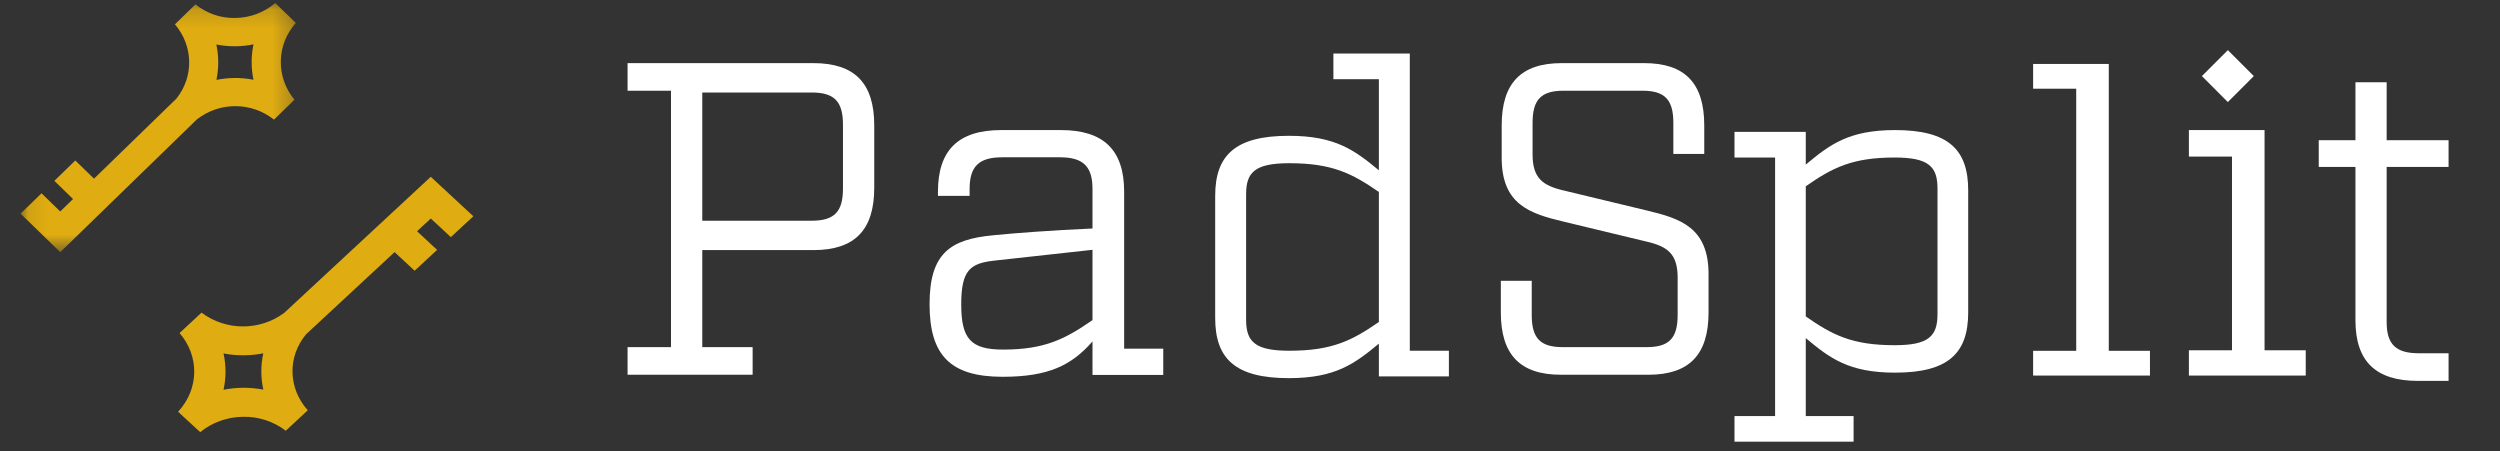 <svg width="133" height="24" viewBox="0 0 133 24" fill="none" xmlns="http://www.w3.org/2000/svg">
<rect x="0" y="0" width="133" height="24" fill="#333333" stroke="none"/>
<mask id="mask0" mask-type="alpha" maskUnits="userSpaceOnUse" x="1" y="0" width="15" height="14">
<path fill-rule="evenodd" clip-rule="evenodd" d="M1.094 0.16H15.741V13.415H1.094V0.16Z" fill="white"/>
</mask>
<g mask="url(#mask0)">
<path fill-rule="evenodd" clip-rule="evenodd" d="M13.485 4.244C13.143 4.175 12.794 4.144 12.445 4.149C12.131 4.154 11.819 4.188 11.513 4.251C11.643 3.63 11.642 2.989 11.51 2.368C11.853 2.436 12.204 2.466 12.556 2.462C12.869 2.457 13.181 2.422 13.486 2.359C13.425 2.644 13.393 2.935 13.388 3.227C13.382 3.569 13.415 3.909 13.485 4.244ZM14.642 0.16C14.06 0.66 13.31 0.943 12.53 0.955C11.751 0.98 10.995 0.711 10.398 0.232L9.306 1.294C10.29 2.448 10.317 4.08 9.387 5.244L5.001 9.505L4.006 8.538L2.891 9.621L3.886 10.588L3.204 11.25L2.209 10.283L1.094 11.366L3.205 13.415L10.478 6.348C11.688 5.408 13.373 5.414 14.576 6.364L15.667 5.303C15.185 4.727 14.927 3.998 14.939 3.251C14.951 2.503 15.236 1.781 15.741 1.219L14.642 0.16Z" fill="#DFAC11"/>
</g>
<path fill-rule="evenodd" clip-rule="evenodd" d="M11.892 18.804C12.259 18.874 12.633 18.907 13.008 18.901C13.344 18.896 13.679 18.861 14.007 18.797C13.867 19.433 13.868 20.09 14.01 20.727C13.642 20.657 13.266 20.626 12.889 20.63C12.553 20.635 12.218 20.671 11.891 20.736C11.956 20.443 11.991 20.145 11.996 19.846C12.002 19.496 11.967 19.147 11.892 18.804ZM10.651 22.99C11.276 22.477 12.08 22.187 12.916 22.174C13.752 22.15 14.563 22.425 15.203 22.915L16.373 21.827C15.318 20.645 15.29 18.972 16.288 17.779L20.991 13.413L22.058 14.403L23.254 13.294L22.186 12.303L22.918 11.624L23.985 12.615L25.181 11.505L22.917 9.405L15.117 16.647C13.819 17.611 12.012 17.605 10.722 16.632L9.551 17.718C10.069 18.309 10.346 19.056 10.333 19.821C10.319 20.588 10.014 21.328 9.473 21.904L10.651 22.99Z" fill="#DFAC11"/>
<path fill-rule="evenodd" clip-rule="evenodd" d="M119.903 4.048L118.522 5.43L117.141 4.048L118.522 2.667L119.903 4.048Z" fill="white"/>
<path fill-rule="evenodd" clip-rule="evenodd" d="M44.846 6.626C44.846 5.395 44.384 4.921 43.182 4.921H37.361V11.742H43.182C44.384 11.742 44.846 11.268 44.846 10.037V6.626ZM43.275 3.358C45.47 3.358 46.51 4.424 46.51 6.673V9.989C46.51 12.239 45.47 13.305 43.275 13.305H37.361V18.468H40.04V19.936H33.387V18.468H35.697V4.827H33.387V3.358H43.275Z" fill="white"/>
<path fill-rule="evenodd" clip-rule="evenodd" d="M52.871 13.868C51.633 14.013 51.137 14.351 51.137 16.185C51.137 18.018 51.633 18.598 53.366 18.598C55.57 18.598 56.66 18.042 58.121 17.029V13.29L52.871 13.868ZM61.885 19.948H58.121V18.163C57.006 19.442 55.768 20.045 53.341 20.045C50.543 20.045 49.453 18.887 49.453 16.185C49.453 13.482 50.543 12.735 52.822 12.518C54.035 12.397 55.942 12.252 58.121 12.156V10.057C58.121 8.851 57.626 8.368 56.388 8.368H53.317C52.078 8.368 51.583 8.851 51.583 10.057V10.419H49.899V10.201C49.899 7.982 50.989 6.92 53.267 6.92H56.437C58.715 6.92 59.805 7.982 59.805 10.201V18.549H61.885V19.948Z" fill="white"/>
<path fill-rule="evenodd" clip-rule="evenodd" d="M73.356 10.213C71.929 9.224 70.865 8.683 68.591 8.683C66.777 8.683 66.293 9.154 66.293 10.33V17.012C66.293 18.188 66.777 18.659 68.591 18.659C70.865 18.659 71.929 18.117 73.356 17.13V10.213ZM77.081 20.023H73.356V18.282C72.074 19.341 71.058 20.117 68.567 20.117C65.713 20.117 64.648 19.082 64.648 16.918V10.424C64.648 8.26 65.713 7.225 68.567 7.225C71.058 7.225 72.074 8.001 73.356 9.06V4.213H70.937V2.849H75.001V18.659H77.081V20.023Z" fill="white"/>
<path fill-rule="evenodd" clip-rule="evenodd" d="M89.022 6.532C89.022 5.3 88.566 4.826 87.378 4.826H83.177C81.99 4.826 81.533 5.3 81.533 6.532V8.213C81.533 9.468 82.058 9.87 83.177 10.131L87.607 11.197C89.388 11.623 90.895 12.097 90.895 14.583V16.62C90.895 18.87 89.867 19.936 87.698 19.936H83.04C80.871 19.936 79.844 18.87 79.844 16.62V14.939H81.488V16.762C81.488 17.994 81.944 18.467 83.132 18.467H87.607C88.794 18.467 89.251 17.994 89.251 16.762V14.773C89.251 13.518 88.725 13.115 87.607 12.855L83.177 11.789C81.397 11.363 79.89 10.889 79.89 8.402V6.673C79.89 4.424 80.917 3.358 83.086 3.358H87.47C89.639 3.358 90.666 4.424 90.666 6.673V8.189H89.022V6.532Z" fill="white"/>
<path fill-rule="evenodd" clip-rule="evenodd" d="M103.075 10.029C103.075 8.851 102.595 8.38 100.795 8.38C98.54 8.38 97.483 8.922 96.067 9.911V16.834C97.483 17.823 98.54 18.365 100.795 18.365C102.595 18.365 103.075 17.894 103.075 16.716V10.029ZM104.708 10.123V16.622C104.708 18.789 103.652 19.825 100.819 19.825C98.347 19.825 97.339 19.048 96.067 17.988V22.133H98.611V23.498H92.275V22.133H94.435V8.38H92.275V7.015H96.067V8.757C97.339 7.698 98.347 6.92 100.819 6.92C103.652 6.92 104.708 7.956 104.708 10.123Z" fill="white"/>
<path fill-rule="evenodd" clip-rule="evenodd" d="M114.378 19.98H108.162V18.663H110.455V4.719H108.162V3.402H112.187V18.663H114.378V19.98Z" fill="white"/>
<path fill-rule="evenodd" clip-rule="evenodd" d="M122.665 19.98H116.449V18.635H118.742V8.33H116.449V6.92H120.474V18.635H122.665V19.98Z" fill="white"/>
<path fill-rule="evenodd" clip-rule="evenodd" d="M126.97 17.133C126.97 18.319 127.458 18.793 128.678 18.793H130.264V20.263H128.629C126.384 20.263 125.31 19.22 125.31 17.038V8.881H123.357V7.459H125.31V4.376H126.97V7.459H130.264V8.881H126.97V17.133Z" fill="white"/>
</svg>
